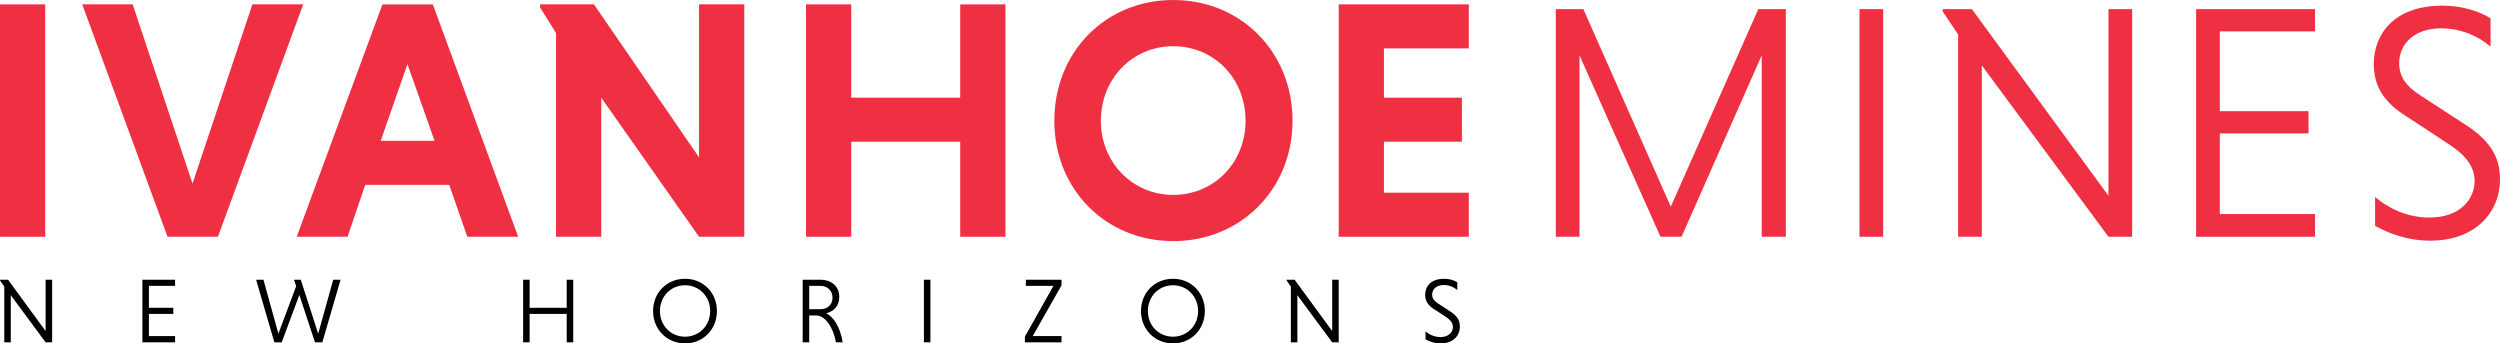 <svg width="182" height="25" viewBox="0 0 182 25" fill="none" xmlns="http://www.w3.org/2000/svg">
<path d="M3.321 20.364V24.101L0.586 20.364H0V20.408L0.311 20.871V24.921H0.785V21.491L3.321 24.921H3.795V20.364L3.321 20.364Z" fill="black"/>
<path d="M10.366 20.364V24.921H12.747V24.468H10.84V22.852H12.617V22.408H10.84V20.81H12.747V20.364H10.366Z" fill="black"/>
<path d="M24.259 20.364L23.164 24.293L21.896 20.364H21.404L21.56 20.836L20.266 24.293L19.18 20.364H18.645L19.973 24.921H20.508L21.793 21.474L22.931 24.921H23.466L24.794 20.364H24.259Z" fill="black"/>
<path d="M41.257 20.364V22.408H38.557V20.364H38.083V24.921H38.557V22.852H41.257V24.921H41.731V20.364H41.257Z" fill="black"/>
<path d="M49.872 24.511C50.907 24.511 51.701 23.699 51.701 22.643C51.701 21.587 50.907 20.766 49.872 20.766C48.828 20.766 48.044 21.587 48.044 22.643C48.044 23.699 48.828 24.511 49.872 24.511ZM49.872 20.295C51.191 20.295 52.192 21.299 52.192 22.643C52.192 23.979 51.191 25 49.872 25C48.552 25 47.544 23.979 47.544 22.643C47.544 21.299 48.552 20.295 49.872 20.295Z" fill="black"/>
<path d="M59.703 20.81H58.909V22.512H59.703C60.212 22.512 60.609 22.207 60.609 21.674C60.609 21.133 60.212 20.81 59.703 20.81ZM58.435 20.364H59.703C60.531 20.364 61.1 20.836 61.1 21.621C61.1 22.285 60.686 22.678 60.143 22.809C60.678 23.054 61.169 23.813 61.35 24.921H60.859C60.643 23.752 60.031 22.966 59.436 22.966H58.909V24.921H58.435V20.364Z" fill="black"/>
<path d="M67.26 20.365H67.735V24.922H67.26V20.365Z" fill="black"/>
<path d="M75.182 24.468H77.278V24.922H74.612V24.503L76.691 20.81H74.682V20.365H77.278V20.775L75.182 24.468Z" fill="black"/>
<path d="M85.393 24.511C86.428 24.511 87.222 23.699 87.222 22.643C87.222 21.587 86.428 20.766 85.393 20.766C84.35 20.766 83.565 21.587 83.565 22.643C83.565 23.699 84.35 24.511 85.393 24.511ZM85.393 20.295C86.713 20.295 87.713 21.299 87.713 22.643C87.713 23.979 86.713 25 85.393 25C84.074 25 83.064 23.979 83.064 22.643C83.064 21.299 84.074 20.295 85.393 20.295Z" fill="black"/>
<path d="M94.448 21.491V24.921H93.973V20.871L93.663 20.409V20.365H94.249L96.984 24.102V20.365H97.458V24.921H96.984L94.448 21.491Z" fill="black"/>
<path d="M106.09 21.116C105.848 20.906 105.504 20.749 105.098 20.749C104.589 20.749 104.261 21.037 104.261 21.448C104.261 21.709 104.391 21.901 104.675 22.084L105.521 22.635C106.082 22.984 106.279 23.316 106.279 23.778C106.279 24.416 105.806 25 104.882 25C104.408 25 104.029 24.843 103.778 24.703V24.127C104.02 24.328 104.391 24.538 104.865 24.538C105.469 24.538 105.77 24.18 105.77 23.804C105.77 23.534 105.607 23.298 105.27 23.08L104.434 22.53C103.933 22.224 103.752 21.892 103.752 21.456C103.752 20.888 104.14 20.295 105.124 20.295C105.529 20.295 105.866 20.408 106.09 20.548V21.116Z" fill="black"/>
<path d="M0.001 0.318H3.294V17.235H0.001V0.318Z" fill="#EE3042"/>
<path d="M5.987 0.317H9.656L14.015 13.363L18.374 0.317H22.074L15.865 17.235H12.196L5.987 0.317Z" fill="#EE3042"/>
<path d="M27.717 10.252H31.637L29.661 4.666L27.717 10.252ZM32.703 13.457H26.588L25.302 17.235H21.601L27.842 0.318H31.511L37.721 17.235H34.02L32.703 13.457Z" fill="#EE3042"/>
<path d="M43.772 7.11V17.235H40.479V2.412L39.319 0.54V0.317H43.239L50.891 11.457V0.317H54.184V17.235H50.891L43.772 7.11Z" fill="#EE3042"/>
<path d="M69.904 10.315H61.97V17.235H58.677V0.318H61.97V7.11H69.904V0.318H73.197V17.235H69.904V10.315Z" fill="#EE3042"/>
<path d="M85.411 14.188C88.42 14.188 90.678 11.807 90.678 8.792C90.678 5.745 88.42 3.364 85.411 3.364C82.431 3.364 80.142 5.745 80.142 8.792C80.142 11.807 82.431 14.188 85.411 14.188ZM85.411 0C90.333 0 94.096 3.777 94.096 8.792C94.096 13.775 90.333 17.552 85.411 17.552C80.488 17.552 76.755 13.775 76.755 8.792C76.755 3.777 80.488 0 85.411 0Z" fill="#EE3042"/>
<path d="M97.457 17.235V0.317H106.928V3.523H100.75V7.11H106.426V10.315H100.75V14.029H106.928V17.235H97.457Z" fill="#EE3042"/>
<path d="M120.882 17.235L114.987 4.03V17.235H113.262V0.666H115.269L121.635 15.044L128.002 0.666H130.009V17.235H128.252V4.03L122.418 17.235H120.882Z" fill="#EE3042"/>
<path d="M135.37 0.666H137.095V17.235H135.37V0.666Z" fill="#EE3042"/>
<path d="M144.275 4.761V17.234H142.551V2.507L141.422 0.825V0.667H143.554L153.496 14.251V0.667H155.221V17.234H153.496L144.275 4.761Z" fill="#EE3042"/>
<path d="M159.877 17.235V0.666H168.532V2.286H161.602V8.093H168.062V9.713H161.602V15.584H168.532V17.235H159.877Z" fill="#EE3042"/>
<path d="M181.311 3.396C180.432 2.635 179.178 2.063 177.704 2.063C175.854 2.063 174.662 3.111 174.662 4.602C174.662 5.554 175.133 6.253 176.167 6.919L179.241 8.919C181.28 10.188 182 11.394 182 13.076C182 15.394 180.275 17.52 176.92 17.52C175.196 17.52 173.816 16.949 172.906 16.441V14.346C173.784 15.076 175.133 15.838 176.858 15.838C179.053 15.838 180.151 14.537 180.151 13.172C180.151 12.188 179.554 11.331 178.331 10.537L175.289 8.537C173.471 7.427 172.812 6.221 172.812 4.634C172.812 2.571 174.223 0.412 177.798 0.412C179.272 0.412 180.496 0.825 181.311 1.333V3.396Z" fill="#EE3042"/>
</svg>

